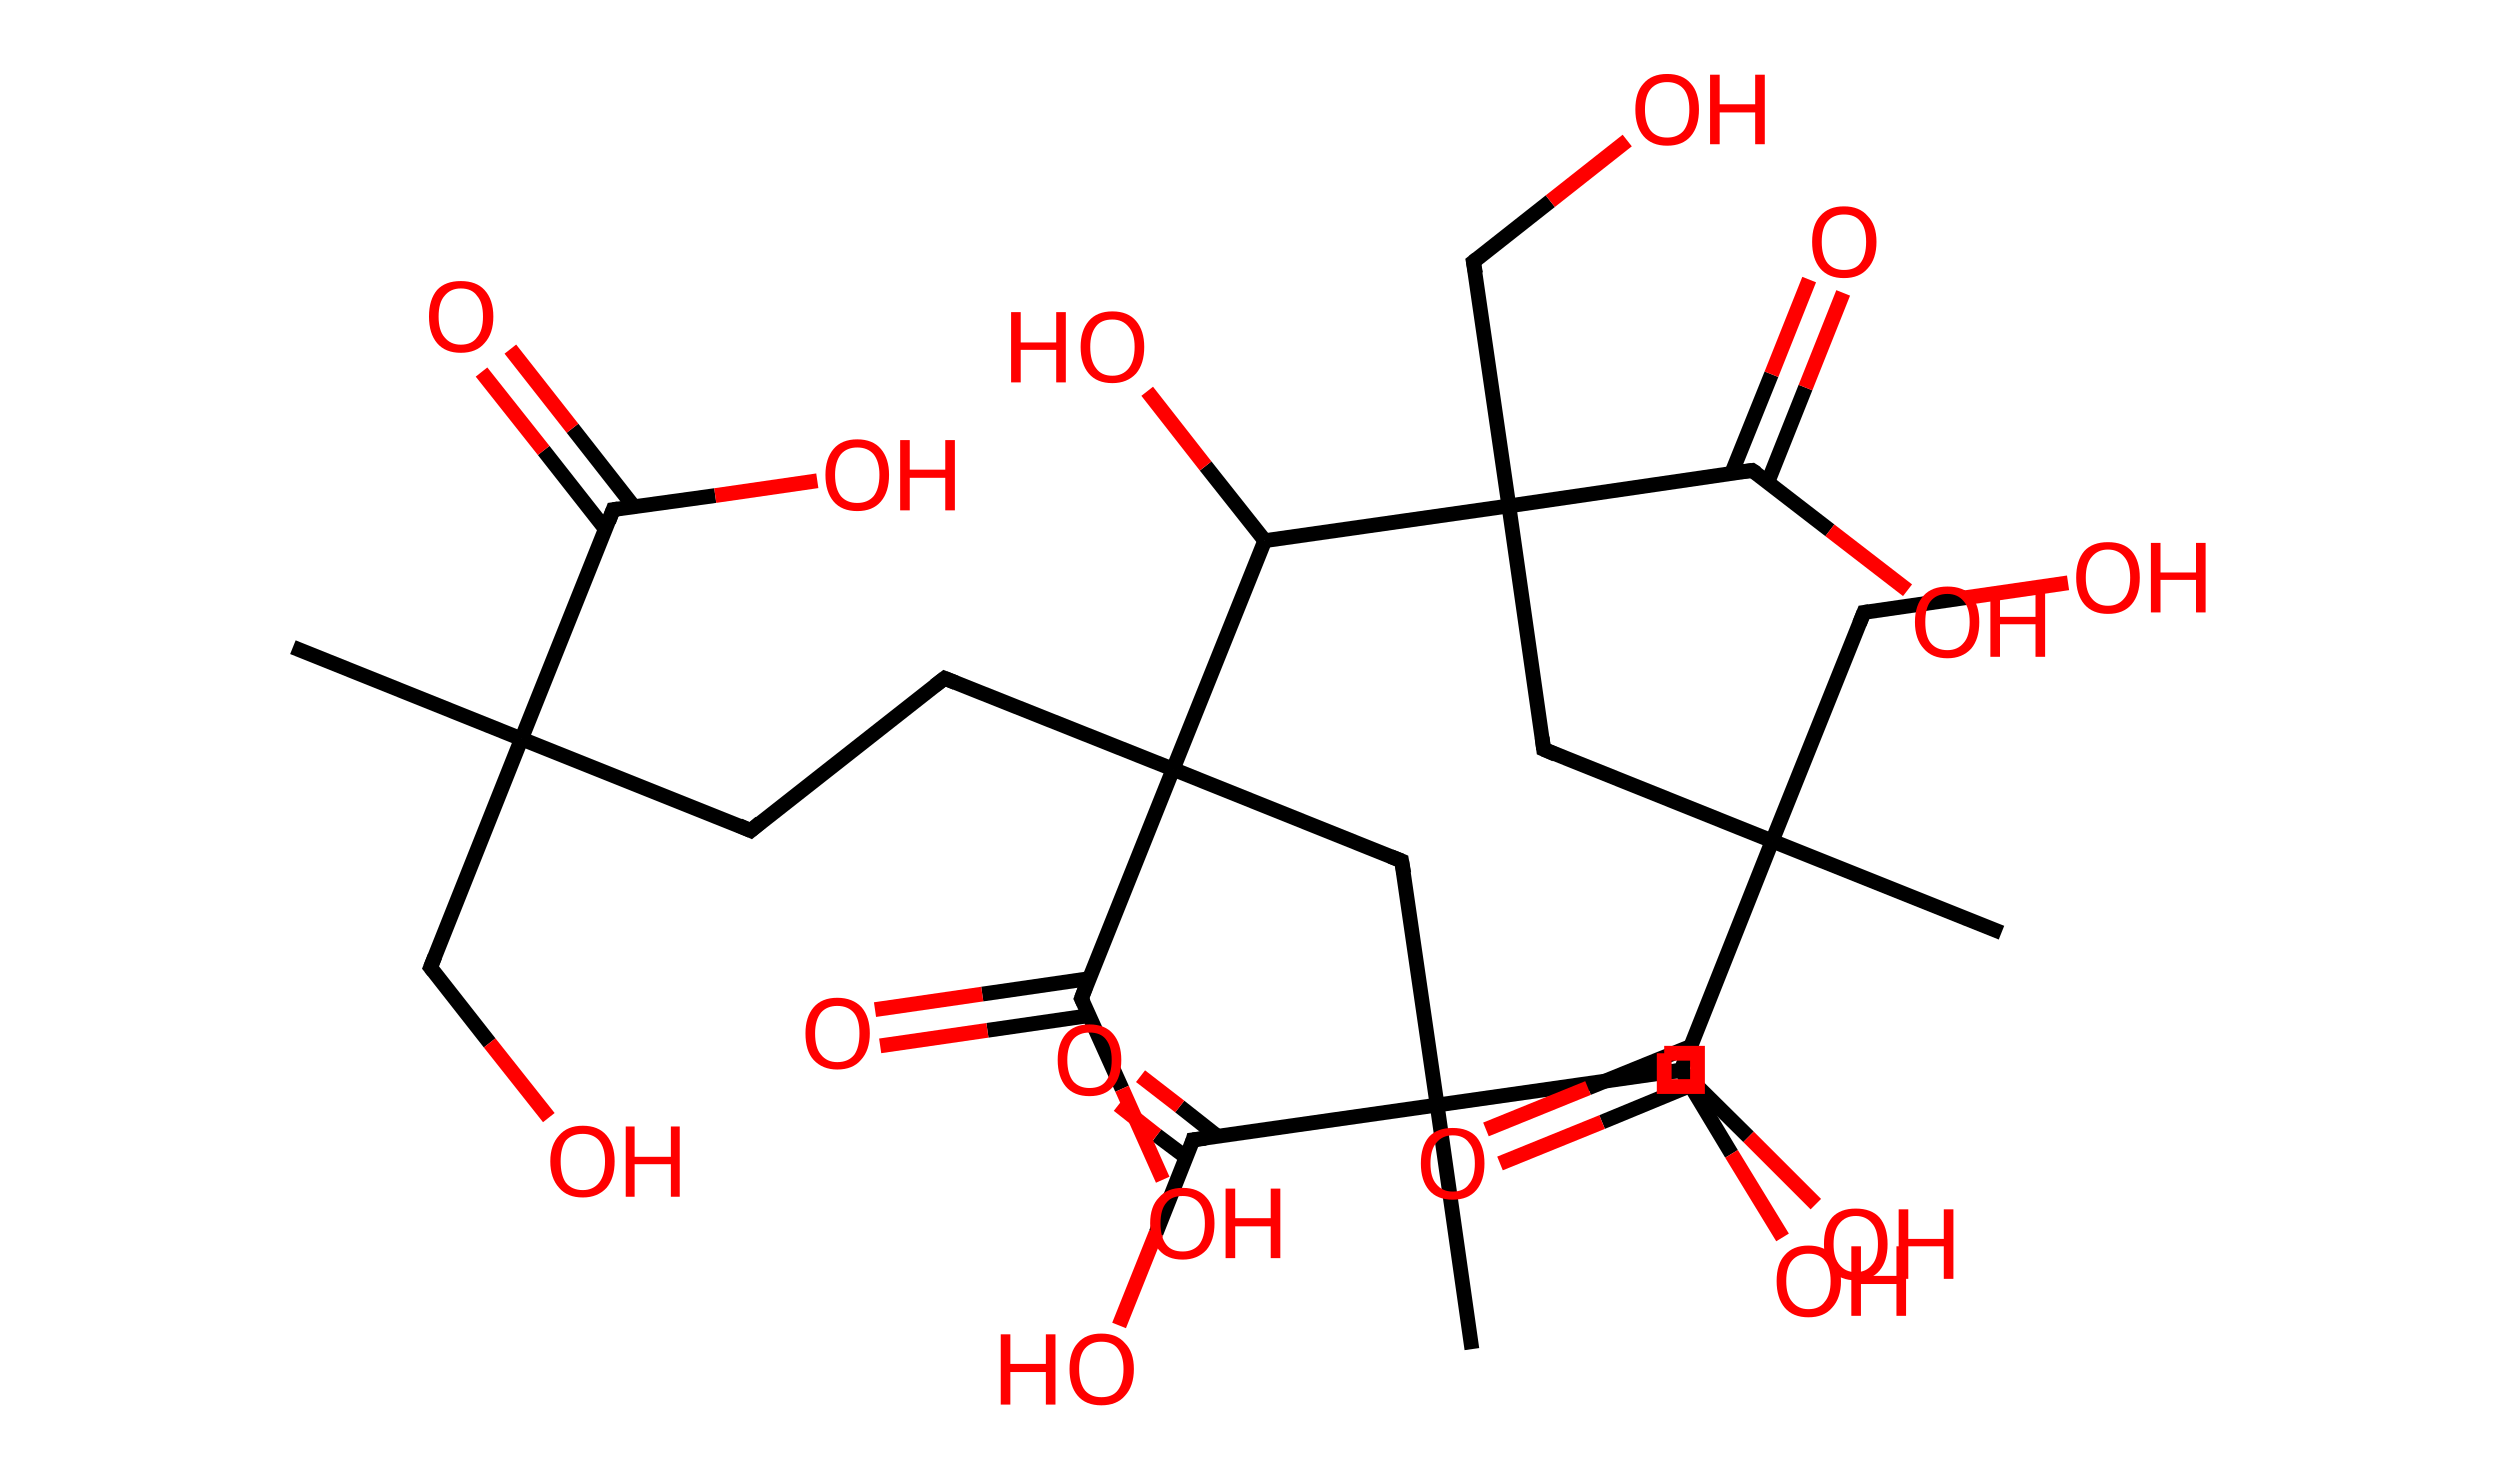 <?xml version='1.0' encoding='ASCII' standalone='yes'?>
<svg xmlns="http://www.w3.org/2000/svg" xmlns:rdkit="http://www.rdkit.org/xml" xmlns:xlink="http://www.w3.org/1999/xlink" version="1.1" baseProfile="full" xml:space="preserve" width="338px" height="200px" viewBox="0 0 338 200">
<!-- END OF HEADER -->
<rect style="opacity:1.0;fill:#FFFFFF;stroke:none" width="338.0" height="200.0" x="0.0" y="0.0"> </rect>
<path class="bond-0 atom-0 atom-1" d="M 39.6,87.5 L 70.5,99.9" style="fill:none;fill-rule:evenodd;stroke:#000000;stroke-width:2.0px;stroke-linecap:butt;stroke-linejoin:miter;stroke-opacity:1"/>
<path class="bond-1 atom-1 atom-2" d="M 70.5,99.9 L 58.2,130.8" style="fill:none;fill-rule:evenodd;stroke:#000000;stroke-width:2.0px;stroke-linecap:butt;stroke-linejoin:miter;stroke-opacity:1"/>
<path class="bond-2 atom-2 atom-3" d="M 58.2,130.8 L 66.2,141.0" style="fill:none;fill-rule:evenodd;stroke:#000000;stroke-width:2.0px;stroke-linecap:butt;stroke-linejoin:miter;stroke-opacity:1"/>
<path class="bond-2 atom-2 atom-3" d="M 66.2,141.0 L 74.2,151.1" style="fill:none;fill-rule:evenodd;stroke:#FF0000;stroke-width:2.0px;stroke-linecap:butt;stroke-linejoin:miter;stroke-opacity:1"/>
<path class="bond-3 atom-1 atom-4" d="M 70.5,99.9 L 101.5,112.3" style="fill:none;fill-rule:evenodd;stroke:#000000;stroke-width:2.0px;stroke-linecap:butt;stroke-linejoin:miter;stroke-opacity:1"/>
<path class="bond-4 atom-4 atom-5" d="M 101.5,112.3 L 127.7,91.7" style="fill:none;fill-rule:evenodd;stroke:#000000;stroke-width:2.0px;stroke-linecap:butt;stroke-linejoin:miter;stroke-opacity:1"/>
<path class="bond-5 atom-5 atom-6" d="M 127.7,91.7 L 158.6,104.0" style="fill:none;fill-rule:evenodd;stroke:#000000;stroke-width:2.0px;stroke-linecap:butt;stroke-linejoin:miter;stroke-opacity:1"/>
<path class="bond-6 atom-6 atom-7" d="M 158.6,104.0 L 189.5,116.4" style="fill:none;fill-rule:evenodd;stroke:#000000;stroke-width:2.0px;stroke-linecap:butt;stroke-linejoin:miter;stroke-opacity:1"/>
<path class="bond-7 atom-7 atom-8" d="M 189.5,116.4 L 194.3,149.4" style="fill:none;fill-rule:evenodd;stroke:#000000;stroke-width:2.0px;stroke-linecap:butt;stroke-linejoin:miter;stroke-opacity:1"/>
<path class="bond-8 atom-8 atom-9" d="M 194.3,149.4 L 199.0,182.4" style="fill:none;fill-rule:evenodd;stroke:#000000;stroke-width:2.0px;stroke-linecap:butt;stroke-linejoin:miter;stroke-opacity:1"/>
<path class="bond-9 atom-8 atom-10" d="M 194.3,149.4 L 227.3,144.7" style="fill:none;fill-rule:evenodd;stroke:#000000;stroke-width:2.0px;stroke-linecap:butt;stroke-linejoin:miter;stroke-opacity:1"/>
<path class="bond-10 atom-10 atom-11" d="M 227.3,144.7 L 234.1,156.0" style="fill:none;fill-rule:evenodd;stroke:#000000;stroke-width:2.0px;stroke-linecap:butt;stroke-linejoin:miter;stroke-opacity:1"/>
<path class="bond-10 atom-10 atom-11" d="M 234.1,156.0 L 241.0,167.3" style="fill:none;fill-rule:evenodd;stroke:#FF0000;stroke-width:2.0px;stroke-linecap:butt;stroke-linejoin:miter;stroke-opacity:1"/>
<path class="bond-11 atom-8 atom-12" d="M 194.3,149.4 L 161.3,154.1" style="fill:none;fill-rule:evenodd;stroke:#000000;stroke-width:2.0px;stroke-linecap:butt;stroke-linejoin:miter;stroke-opacity:1"/>
<path class="bond-12 atom-12 atom-13" d="M 164.7,153.7 L 159.5,149.6" style="fill:none;fill-rule:evenodd;stroke:#000000;stroke-width:2.0px;stroke-linecap:butt;stroke-linejoin:miter;stroke-opacity:1"/>
<path class="bond-12 atom-12 atom-13" d="M 159.5,149.6 L 154.2,145.5" style="fill:none;fill-rule:evenodd;stroke:#FF0000;stroke-width:2.0px;stroke-linecap:butt;stroke-linejoin:miter;stroke-opacity:1"/>
<path class="bond-12 atom-12 atom-13" d="M 160.4,156.5 L 156.4,153.5" style="fill:none;fill-rule:evenodd;stroke:#000000;stroke-width:2.0px;stroke-linecap:butt;stroke-linejoin:miter;stroke-opacity:1"/>
<path class="bond-12 atom-12 atom-13" d="M 156.4,153.5 L 151.2,149.4" style="fill:none;fill-rule:evenodd;stroke:#FF0000;stroke-width:2.0px;stroke-linecap:butt;stroke-linejoin:miter;stroke-opacity:1"/>
<path class="bond-13 atom-12 atom-14" d="M 161.3,154.1 L 156.3,166.7" style="fill:none;fill-rule:evenodd;stroke:#000000;stroke-width:2.0px;stroke-linecap:butt;stroke-linejoin:miter;stroke-opacity:1"/>
<path class="bond-13 atom-12 atom-14" d="M 156.3,166.7 L 151.3,179.2" style="fill:none;fill-rule:evenodd;stroke:#FF0000;stroke-width:2.0px;stroke-linecap:butt;stroke-linejoin:miter;stroke-opacity:1"/>
<path class="bond-14 atom-6 atom-15" d="M 158.6,104.0 L 146.2,135.0" style="fill:none;fill-rule:evenodd;stroke:#000000;stroke-width:2.0px;stroke-linecap:butt;stroke-linejoin:miter;stroke-opacity:1"/>
<path class="bond-15 atom-15 atom-16" d="M 147.3,132.3 L 132.8,134.4" style="fill:none;fill-rule:evenodd;stroke:#000000;stroke-width:2.0px;stroke-linecap:butt;stroke-linejoin:miter;stroke-opacity:1"/>
<path class="bond-15 atom-15 atom-16" d="M 132.8,134.4 L 118.3,136.5" style="fill:none;fill-rule:evenodd;stroke:#FF0000;stroke-width:2.0px;stroke-linecap:butt;stroke-linejoin:miter;stroke-opacity:1"/>
<path class="bond-15 atom-15 atom-16" d="M 147.3,137.3 L 133.5,139.3" style="fill:none;fill-rule:evenodd;stroke:#000000;stroke-width:2.0px;stroke-linecap:butt;stroke-linejoin:miter;stroke-opacity:1"/>
<path class="bond-15 atom-15 atom-16" d="M 133.5,139.3 L 119.0,141.4" style="fill:none;fill-rule:evenodd;stroke:#FF0000;stroke-width:2.0px;stroke-linecap:butt;stroke-linejoin:miter;stroke-opacity:1"/>
<path class="bond-16 atom-15 atom-17" d="M 146.2,135.0 L 151.7,147.2" style="fill:none;fill-rule:evenodd;stroke:#000000;stroke-width:2.0px;stroke-linecap:butt;stroke-linejoin:miter;stroke-opacity:1"/>
<path class="bond-16 atom-15 atom-17" d="M 151.7,147.2 L 157.2,159.5" style="fill:none;fill-rule:evenodd;stroke:#FF0000;stroke-width:2.0px;stroke-linecap:butt;stroke-linejoin:miter;stroke-opacity:1"/>
<path class="bond-17 atom-6 atom-18" d="M 158.6,104.0 L 171.0,73.1" style="fill:none;fill-rule:evenodd;stroke:#000000;stroke-width:2.0px;stroke-linecap:butt;stroke-linejoin:miter;stroke-opacity:1"/>
<path class="bond-18 atom-18 atom-19" d="M 171.0,73.1 L 163.0,63.0" style="fill:none;fill-rule:evenodd;stroke:#000000;stroke-width:2.0px;stroke-linecap:butt;stroke-linejoin:miter;stroke-opacity:1"/>
<path class="bond-18 atom-18 atom-19" d="M 163.0,63.0 L 155.1,52.9" style="fill:none;fill-rule:evenodd;stroke:#FF0000;stroke-width:2.0px;stroke-linecap:butt;stroke-linejoin:miter;stroke-opacity:1"/>
<path class="bond-19 atom-18 atom-20" d="M 171.0,73.1 L 204.0,68.4" style="fill:none;fill-rule:evenodd;stroke:#000000;stroke-width:2.0px;stroke-linecap:butt;stroke-linejoin:miter;stroke-opacity:1"/>
<path class="bond-20 atom-20 atom-21" d="M 204.0,68.4 L 199.2,35.4" style="fill:none;fill-rule:evenodd;stroke:#000000;stroke-width:2.0px;stroke-linecap:butt;stroke-linejoin:miter;stroke-opacity:1"/>
<path class="bond-21 atom-21 atom-22" d="M 199.2,35.4 L 209.6,27.2" style="fill:none;fill-rule:evenodd;stroke:#000000;stroke-width:2.0px;stroke-linecap:butt;stroke-linejoin:miter;stroke-opacity:1"/>
<path class="bond-21 atom-21 atom-22" d="M 209.6,27.2 L 220.0,19.0" style="fill:none;fill-rule:evenodd;stroke:#FF0000;stroke-width:2.0px;stroke-linecap:butt;stroke-linejoin:miter;stroke-opacity:1"/>
<path class="bond-22 atom-20 atom-23" d="M 204.0,68.4 L 208.7,101.3" style="fill:none;fill-rule:evenodd;stroke:#000000;stroke-width:2.0px;stroke-linecap:butt;stroke-linejoin:miter;stroke-opacity:1"/>
<path class="bond-23 atom-23 atom-24" d="M 208.7,101.3 L 239.6,113.7" style="fill:none;fill-rule:evenodd;stroke:#000000;stroke-width:2.0px;stroke-linecap:butt;stroke-linejoin:miter;stroke-opacity:1"/>
<path class="bond-24 atom-24 atom-25" d="M 239.6,113.7 L 270.6,126.1" style="fill:none;fill-rule:evenodd;stroke:#000000;stroke-width:2.0px;stroke-linecap:butt;stroke-linejoin:miter;stroke-opacity:1"/>
<path class="bond-25 atom-24 atom-26" d="M 239.6,113.7 L 252.0,82.8" style="fill:none;fill-rule:evenodd;stroke:#000000;stroke-width:2.0px;stroke-linecap:butt;stroke-linejoin:miter;stroke-opacity:1"/>
<path class="bond-26 atom-26 atom-27" d="M 252.0,82.8 L 265.8,80.8" style="fill:none;fill-rule:evenodd;stroke:#000000;stroke-width:2.0px;stroke-linecap:butt;stroke-linejoin:miter;stroke-opacity:1"/>
<path class="bond-26 atom-26 atom-27" d="M 265.8,80.8 L 279.6,78.8" style="fill:none;fill-rule:evenodd;stroke:#FF0000;stroke-width:2.0px;stroke-linecap:butt;stroke-linejoin:miter;stroke-opacity:1"/>
<path class="bond-27 atom-24 atom-28" d="M 239.6,113.7 L 227.3,144.7" style="fill:none;fill-rule:evenodd;stroke:#000000;stroke-width:2.0px;stroke-linecap:butt;stroke-linejoin:miter;stroke-opacity:1"/>
<path class="bond-28 atom-28 atom-29" d="M 228.5,141.5 L 214.7,147.1" style="fill:none;fill-rule:evenodd;stroke:#000000;stroke-width:2.0px;stroke-linecap:butt;stroke-linejoin:miter;stroke-opacity:1"/>
<path class="bond-28 atom-28 atom-29" d="M 214.7,147.1 L 200.9,152.7" style="fill:none;fill-rule:evenodd;stroke:#FF0000;stroke-width:2.0px;stroke-linecap:butt;stroke-linejoin:miter;stroke-opacity:1"/>
<path class="bond-28 atom-28 atom-29" d="M 229.2,146.5 L 216.6,151.7" style="fill:none;fill-rule:evenodd;stroke:#000000;stroke-width:2.0px;stroke-linecap:butt;stroke-linejoin:miter;stroke-opacity:1"/>
<path class="bond-28 atom-28 atom-29" d="M 216.6,151.7 L 202.8,157.3" style="fill:none;fill-rule:evenodd;stroke:#FF0000;stroke-width:2.0px;stroke-linecap:butt;stroke-linejoin:miter;stroke-opacity:1"/>
<path class="bond-29 atom-28 atom-30" d="M 227.3,144.7 L 236.4,153.7" style="fill:none;fill-rule:evenodd;stroke:#000000;stroke-width:2.0px;stroke-linecap:butt;stroke-linejoin:miter;stroke-opacity:1"/>
<path class="bond-29 atom-28 atom-30" d="M 236.4,153.7 L 245.5,162.8" style="fill:none;fill-rule:evenodd;stroke:#FF0000;stroke-width:2.0px;stroke-linecap:butt;stroke-linejoin:miter;stroke-opacity:1"/>
<path class="bond-30 atom-20 atom-31" d="M 204.0,68.4 L 236.9,63.6" style="fill:none;fill-rule:evenodd;stroke:#000000;stroke-width:2.0px;stroke-linecap:butt;stroke-linejoin:miter;stroke-opacity:1"/>
<path class="bond-31 atom-31 atom-32" d="M 239.0,65.2 L 244.1,52.4" style="fill:none;fill-rule:evenodd;stroke:#000000;stroke-width:2.0px;stroke-linecap:butt;stroke-linejoin:miter;stroke-opacity:1"/>
<path class="bond-31 atom-31 atom-32" d="M 244.1,52.4 L 249.2,39.6" style="fill:none;fill-rule:evenodd;stroke:#FF0000;stroke-width:2.0px;stroke-linecap:butt;stroke-linejoin:miter;stroke-opacity:1"/>
<path class="bond-31 atom-31 atom-32" d="M 234.1,64.0 L 239.5,50.6" style="fill:none;fill-rule:evenodd;stroke:#000000;stroke-width:2.0px;stroke-linecap:butt;stroke-linejoin:miter;stroke-opacity:1"/>
<path class="bond-31 atom-31 atom-32" d="M 239.5,50.6 L 244.6,37.8" style="fill:none;fill-rule:evenodd;stroke:#FF0000;stroke-width:2.0px;stroke-linecap:butt;stroke-linejoin:miter;stroke-opacity:1"/>
<path class="bond-32 atom-31 atom-33" d="M 236.9,63.6 L 247.4,71.7" style="fill:none;fill-rule:evenodd;stroke:#000000;stroke-width:2.0px;stroke-linecap:butt;stroke-linejoin:miter;stroke-opacity:1"/>
<path class="bond-32 atom-31 atom-33" d="M 247.4,71.7 L 257.9,79.8" style="fill:none;fill-rule:evenodd;stroke:#FF0000;stroke-width:2.0px;stroke-linecap:butt;stroke-linejoin:miter;stroke-opacity:1"/>
<path class="bond-33 atom-1 atom-34" d="M 70.5,99.9 L 82.9,68.9" style="fill:none;fill-rule:evenodd;stroke:#000000;stroke-width:2.0px;stroke-linecap:butt;stroke-linejoin:miter;stroke-opacity:1"/>
<path class="bond-34 atom-34 atom-35" d="M 85.7,68.5 L 77.4,57.9" style="fill:none;fill-rule:evenodd;stroke:#000000;stroke-width:2.0px;stroke-linecap:butt;stroke-linejoin:miter;stroke-opacity:1"/>
<path class="bond-34 atom-34 atom-35" d="M 77.4,57.9 L 69.0,47.2" style="fill:none;fill-rule:evenodd;stroke:#FF0000;stroke-width:2.0px;stroke-linecap:butt;stroke-linejoin:miter;stroke-opacity:1"/>
<path class="bond-34 atom-34 atom-35" d="M 81.9,71.6 L 73.5,60.9" style="fill:none;fill-rule:evenodd;stroke:#000000;stroke-width:2.0px;stroke-linecap:butt;stroke-linejoin:miter;stroke-opacity:1"/>
<path class="bond-34 atom-34 atom-35" d="M 73.5,60.9 L 65.1,50.3" style="fill:none;fill-rule:evenodd;stroke:#FF0000;stroke-width:2.0px;stroke-linecap:butt;stroke-linejoin:miter;stroke-opacity:1"/>
<path class="bond-35 atom-34 atom-36" d="M 82.9,68.9 L 96.7,67.0" style="fill:none;fill-rule:evenodd;stroke:#000000;stroke-width:2.0px;stroke-linecap:butt;stroke-linejoin:miter;stroke-opacity:1"/>
<path class="bond-35 atom-34 atom-36" d="M 96.7,67.0 L 110.5,65.0" style="fill:none;fill-rule:evenodd;stroke:#FF0000;stroke-width:2.0px;stroke-linecap:butt;stroke-linejoin:miter;stroke-opacity:1"/>
<path d="M 58.8,129.3 L 58.2,130.8 L 58.6,131.3" style="fill:none;stroke:#000000;stroke-width:2.0px;stroke-linecap:butt;stroke-linejoin:miter;stroke-opacity:1;"/>
<path d="M 99.9,111.6 L 101.5,112.3 L 102.8,111.2" style="fill:none;stroke:#000000;stroke-width:2.0px;stroke-linecap:butt;stroke-linejoin:miter;stroke-opacity:1;"/>
<path d="M 126.4,92.7 L 127.7,91.7 L 129.2,92.3" style="fill:none;stroke:#000000;stroke-width:2.0px;stroke-linecap:butt;stroke-linejoin:miter;stroke-opacity:1;"/>
<path d="M 188.0,115.8 L 189.5,116.4 L 189.8,118.1" style="fill:none;stroke:#000000;stroke-width:2.0px;stroke-linecap:butt;stroke-linejoin:miter;stroke-opacity:1;"/>
<path d="M 225.6,144.9 L 227.3,144.7 L 227.6,145.2" style="fill:none;stroke:#000000;stroke-width:2.0px;stroke-linecap:butt;stroke-linejoin:miter;stroke-opacity:1;"/>
<path d="M 163.0,153.9 L 161.3,154.1 L 161.1,154.8" style="fill:none;stroke:#000000;stroke-width:2.0px;stroke-linecap:butt;stroke-linejoin:miter;stroke-opacity:1;"/>
<path d="M 146.8,133.4 L 146.2,135.0 L 146.5,135.6" style="fill:none;stroke:#000000;stroke-width:2.0px;stroke-linecap:butt;stroke-linejoin:miter;stroke-opacity:1;"/>
<path d="M 199.5,37.0 L 199.2,35.4 L 199.7,35.0" style="fill:none;stroke:#000000;stroke-width:2.0px;stroke-linecap:butt;stroke-linejoin:miter;stroke-opacity:1;"/>
<path d="M 208.5,99.7 L 208.7,101.3 L 210.3,102.0" style="fill:none;stroke:#000000;stroke-width:2.0px;stroke-linecap:butt;stroke-linejoin:miter;stroke-opacity:1;"/>
<path d="M 251.4,84.3 L 252.0,82.8 L 252.7,82.7" style="fill:none;stroke:#000000;stroke-width:2.0px;stroke-linecap:butt;stroke-linejoin:miter;stroke-opacity:1;"/>
<path d="M 227.9,143.1 L 227.3,144.7 L 227.7,145.1" style="fill:none;stroke:#000000;stroke-width:2.0px;stroke-linecap:butt;stroke-linejoin:miter;stroke-opacity:1;"/>
<path d="M 235.3,63.8 L 236.9,63.6 L 237.5,64.0" style="fill:none;stroke:#000000;stroke-width:2.0px;stroke-linecap:butt;stroke-linejoin:miter;stroke-opacity:1;"/>
<path d="M 82.3,70.5 L 82.9,68.9 L 83.6,68.8" style="fill:none;stroke:#000000;stroke-width:2.0px;stroke-linecap:butt;stroke-linejoin:miter;stroke-opacity:1;"/>
<path class="atom-3" d="M 74.4 157.0 Q 74.4 154.8, 75.6 153.5 Q 76.7 152.2, 78.8 152.2 Q 80.9 152.2, 82.0 153.5 Q 83.1 154.8, 83.1 157.0 Q 83.1 159.3, 82.0 160.6 Q 80.8 161.9, 78.8 161.9 Q 76.7 161.9, 75.6 160.6 Q 74.4 159.3, 74.4 157.0 M 78.8 160.9 Q 80.2 160.9, 81.0 159.9 Q 81.8 158.9, 81.8 157.0 Q 81.8 155.2, 81.0 154.2 Q 80.2 153.3, 78.8 153.3 Q 77.3 153.3, 76.5 154.2 Q 75.8 155.2, 75.8 157.0 Q 75.8 158.9, 76.5 159.9 Q 77.3 160.9, 78.8 160.9 " fill="#FF0000"/>
<path class="atom-3" d="M 84.6 152.3 L 85.8 152.3 L 85.8 156.4 L 90.7 156.4 L 90.7 152.3 L 91.9 152.3 L 91.9 161.8 L 90.7 161.8 L 90.7 157.4 L 85.8 157.4 L 85.8 161.8 L 84.6 161.8 L 84.6 152.3 " fill="#FF0000"/>
<path class="atom-11" d="M 240.2 173.2 Q 240.2 170.9, 241.3 169.7 Q 242.4 168.4, 244.5 168.4 Q 246.6 168.4, 247.7 169.7 Q 248.9 170.9, 248.9 173.2 Q 248.9 175.5, 247.7 176.8 Q 246.6 178.1, 244.5 178.1 Q 242.4 178.1, 241.3 176.8 Q 240.2 175.5, 240.2 173.2 M 244.5 177.0 Q 246.0 177.0, 246.7 176.0 Q 247.5 175.1, 247.5 173.2 Q 247.5 171.3, 246.7 170.4 Q 246.0 169.5, 244.5 169.5 Q 243.1 169.5, 242.3 170.4 Q 241.5 171.3, 241.5 173.2 Q 241.5 175.1, 242.3 176.0 Q 243.1 177.0, 244.5 177.0 " fill="#FF0000"/>
<path class="atom-11" d="M 250.3 168.5 L 251.6 168.5 L 251.6 172.5 L 256.4 172.5 L 256.4 168.5 L 257.7 168.5 L 257.7 177.9 L 256.4 177.9 L 256.4 173.6 L 251.6 173.6 L 251.6 177.9 L 250.3 177.9 L 250.3 168.5 " fill="#FF0000"/>
<path class="atom-13" d="M 143.0 143.3 Q 143.0 141.1, 144.1 139.8 Q 145.2 138.5, 147.3 138.5 Q 149.4 138.5, 150.5 139.8 Q 151.6 141.1, 151.6 143.3 Q 151.6 145.6, 150.5 146.9 Q 149.4 148.2, 147.3 148.2 Q 145.2 148.2, 144.1 146.9 Q 143.0 145.6, 143.0 143.3 M 147.3 147.1 Q 148.8 147.1, 149.5 146.2 Q 150.3 145.2, 150.3 143.3 Q 150.3 141.5, 149.5 140.5 Q 148.8 139.6, 147.3 139.6 Q 145.9 139.6, 145.1 140.5 Q 144.3 141.5, 144.3 143.3 Q 144.3 145.2, 145.1 146.2 Q 145.9 147.1, 147.3 147.1 " fill="#FF0000"/>
<path class="atom-14" d="M 135.3 180.4 L 136.6 180.4 L 136.6 184.4 L 141.4 184.4 L 141.4 180.4 L 142.7 180.4 L 142.7 189.9 L 141.4 189.9 L 141.4 185.5 L 136.6 185.5 L 136.6 189.9 L 135.3 189.9 L 135.3 180.4 " fill="#FF0000"/>
<path class="atom-14" d="M 144.6 185.1 Q 144.6 182.8, 145.7 181.6 Q 146.8 180.3, 148.9 180.3 Q 151.0 180.3, 152.1 181.6 Q 153.3 182.8, 153.3 185.1 Q 153.3 187.4, 152.1 188.7 Q 151.0 190.0, 148.9 190.0 Q 146.8 190.0, 145.7 188.7 Q 144.6 187.4, 144.6 185.1 M 148.9 188.9 Q 150.4 188.9, 151.1 188.0 Q 151.9 187.0, 151.9 185.1 Q 151.9 183.3, 151.1 182.3 Q 150.4 181.4, 148.9 181.4 Q 147.5 181.4, 146.7 182.3 Q 145.9 183.2, 145.9 185.1 Q 145.9 187.0, 146.7 188.0 Q 147.5 188.9, 148.9 188.9 " fill="#FF0000"/>
<path class="atom-16" d="M 108.9 139.7 Q 108.9 137.5, 110.0 136.2 Q 111.1 134.9, 113.2 134.9 Q 115.3 134.9, 116.5 136.2 Q 117.6 137.5, 117.6 139.7 Q 117.6 142.0, 116.4 143.3 Q 115.3 144.6, 113.2 144.6 Q 111.2 144.6, 110.0 143.3 Q 108.9 142.1, 108.9 139.7 M 113.2 143.6 Q 114.7 143.6, 115.5 142.6 Q 116.2 141.6, 116.2 139.7 Q 116.2 137.9, 115.5 137.0 Q 114.7 136.0, 113.2 136.0 Q 111.8 136.0, 111.0 136.9 Q 110.2 137.9, 110.2 139.7 Q 110.2 141.7, 111.0 142.6 Q 111.8 143.6, 113.2 143.6 " fill="#FF0000"/>
<path class="atom-17" d="M 155.5 165.4 Q 155.5 163.1, 156.7 161.9 Q 157.8 160.6, 159.9 160.6 Q 162.0 160.6, 163.1 161.9 Q 164.2 163.1, 164.2 165.4 Q 164.2 167.7, 163.1 169.0 Q 161.9 170.3, 159.9 170.3 Q 157.8 170.3, 156.7 169.0 Q 155.5 167.7, 155.5 165.4 M 159.9 169.2 Q 161.3 169.2, 162.1 168.3 Q 162.9 167.3, 162.9 165.4 Q 162.9 163.5, 162.1 162.6 Q 161.3 161.7, 159.9 161.7 Q 158.4 161.7, 157.7 162.6 Q 156.9 163.5, 156.9 165.4 Q 156.9 167.3, 157.7 168.3 Q 158.4 169.2, 159.9 169.2 " fill="#FF0000"/>
<path class="atom-17" d="M 165.7 160.7 L 167.0 160.7 L 167.0 164.7 L 171.8 164.7 L 171.8 160.7 L 173.1 160.7 L 173.1 170.1 L 171.8 170.1 L 171.8 165.8 L 167.0 165.8 L 167.0 170.1 L 165.7 170.1 L 165.7 160.7 " fill="#FF0000"/>
<path class="atom-19" d="M 136.7 42.2 L 138.0 42.2 L 138.0 46.3 L 142.8 46.3 L 142.8 42.2 L 144.1 42.2 L 144.1 51.7 L 142.8 51.7 L 142.8 47.3 L 138.0 47.3 L 138.0 51.7 L 136.7 51.7 L 136.7 42.2 " fill="#FF0000"/>
<path class="atom-19" d="M 146.1 46.9 Q 146.1 44.7, 147.2 43.4 Q 148.3 42.1, 150.4 42.1 Q 152.5 42.1, 153.6 43.4 Q 154.7 44.7, 154.7 46.9 Q 154.7 49.2, 153.6 50.5 Q 152.4 51.8, 150.4 51.8 Q 148.3 51.8, 147.2 50.5 Q 146.1 49.2, 146.1 46.9 M 150.4 50.8 Q 151.8 50.8, 152.6 49.8 Q 153.4 48.8, 153.4 46.9 Q 153.4 45.1, 152.6 44.2 Q 151.8 43.2, 150.4 43.2 Q 148.9 43.2, 148.2 44.1 Q 147.4 45.1, 147.4 46.9 Q 147.4 48.8, 148.2 49.8 Q 148.9 50.8, 150.4 50.8 " fill="#FF0000"/>
<path class="atom-22" d="M 221.1 14.8 Q 221.1 12.5, 222.2 11.3 Q 223.3 10.0, 225.4 10.0 Q 227.5 10.0, 228.6 11.3 Q 229.7 12.5, 229.7 14.8 Q 229.7 17.1, 228.6 18.4 Q 227.5 19.7, 225.4 19.7 Q 223.3 19.7, 222.2 18.4 Q 221.1 17.1, 221.1 14.8 M 225.4 18.6 Q 226.8 18.6, 227.6 17.7 Q 228.4 16.7, 228.4 14.8 Q 228.4 12.9, 227.6 12.0 Q 226.8 11.1, 225.4 11.1 Q 224.0 11.1, 223.2 12.0 Q 222.4 12.9, 222.4 14.8 Q 222.4 16.7, 223.2 17.7 Q 224.0 18.6, 225.4 18.6 " fill="#FF0000"/>
<path class="atom-22" d="M 231.2 10.1 L 232.5 10.1 L 232.5 14.1 L 237.3 14.1 L 237.3 10.1 L 238.6 10.1 L 238.6 19.5 L 237.3 19.5 L 237.3 15.2 L 232.5 15.2 L 232.5 19.5 L 231.2 19.5 L 231.2 10.1 " fill="#FF0000"/>
<path class="atom-27" d="M 280.7 78.1 Q 280.7 75.8, 281.8 74.5 Q 282.9 73.3, 285.0 73.3 Q 287.1 73.3, 288.2 74.5 Q 289.3 75.8, 289.3 78.1 Q 289.3 80.4, 288.2 81.7 Q 287.1 83.0, 285.0 83.0 Q 282.9 83.0, 281.8 81.7 Q 280.7 80.4, 280.7 78.1 M 285.0 81.9 Q 286.4 81.9, 287.2 80.9 Q 288.0 80.0, 288.0 78.1 Q 288.0 76.2, 287.2 75.3 Q 286.4 74.3, 285.0 74.3 Q 283.6 74.3, 282.8 75.3 Q 282.0 76.2, 282.0 78.1 Q 282.0 80.0, 282.8 80.9 Q 283.6 81.9, 285.0 81.9 " fill="#FF0000"/>
<path class="atom-27" d="M 290.8 73.4 L 292.1 73.4 L 292.1 77.4 L 296.9 77.4 L 296.9 73.4 L 298.2 73.4 L 298.2 82.8 L 296.9 82.8 L 296.9 78.4 L 292.1 78.4 L 292.1 82.8 L 290.8 82.8 L 290.8 73.4 " fill="#FF0000"/>
<path class="atom-29" d="M 192.1 157.3 Q 192.1 155.0, 193.2 153.7 Q 194.3 152.5, 196.4 152.5 Q 198.5 152.5, 199.6 153.7 Q 200.7 155.0, 200.7 157.3 Q 200.7 159.6, 199.6 160.9 Q 198.5 162.2, 196.4 162.2 Q 194.3 162.2, 193.2 160.9 Q 192.1 159.6, 192.1 157.3 M 196.4 161.1 Q 197.9 161.1, 198.6 160.1 Q 199.4 159.2, 199.4 157.3 Q 199.4 155.4, 198.6 154.5 Q 197.9 153.5, 196.4 153.5 Q 195.0 153.5, 194.2 154.5 Q 193.4 155.4, 193.4 157.3 Q 193.4 159.2, 194.2 160.1 Q 195.0 161.1, 196.4 161.1 " fill="#FF0000"/>
<path class="atom-30" d="M 246.6 168.2 Q 246.6 165.9, 247.7 164.6 Q 248.8 163.4, 250.9 163.4 Q 253.0 163.4, 254.1 164.6 Q 255.2 165.9, 255.2 168.2 Q 255.2 170.5, 254.1 171.8 Q 253.0 173.1, 250.9 173.1 Q 248.8 173.1, 247.7 171.8 Q 246.6 170.5, 246.6 168.2 M 250.9 172.0 Q 252.3 172.0, 253.1 171.0 Q 253.9 170.1, 253.9 168.2 Q 253.9 166.3, 253.1 165.4 Q 252.3 164.4, 250.9 164.4 Q 249.5 164.4, 248.7 165.4 Q 247.9 166.3, 247.9 168.2 Q 247.9 170.1, 248.7 171.0 Q 249.5 172.0, 250.9 172.0 " fill="#FF0000"/>
<path class="atom-30" d="M 256.7 163.5 L 258.0 163.5 L 258.0 167.5 L 262.8 167.5 L 262.8 163.5 L 264.1 163.5 L 264.1 172.9 L 262.8 172.9 L 262.8 168.5 L 258.0 168.5 L 258.0 172.9 L 256.7 172.9 L 256.7 163.5 " fill="#FF0000"/>
<path class="atom-32" d="M 245.0 32.7 Q 245.0 30.4, 246.1 29.2 Q 247.2 27.9, 249.3 27.9 Q 251.4 27.9, 252.5 29.2 Q 253.7 30.4, 253.7 32.7 Q 253.7 35.0, 252.5 36.3 Q 251.4 37.6, 249.3 37.6 Q 247.2 37.6, 246.1 36.3 Q 245.0 35.0, 245.0 32.7 M 249.3 36.5 Q 250.8 36.5, 251.5 35.6 Q 252.3 34.6, 252.3 32.7 Q 252.3 30.8, 251.5 29.9 Q 250.8 29.0, 249.3 29.0 Q 247.9 29.0, 247.1 29.9 Q 246.3 30.8, 246.3 32.7 Q 246.3 34.6, 247.1 35.6 Q 247.9 36.5, 249.3 36.5 " fill="#FF0000"/>
<path class="atom-33" d="M 258.9 84.1 Q 258.9 81.8, 260.1 80.5 Q 261.2 79.3, 263.3 79.3 Q 265.4 79.3, 266.5 80.5 Q 267.6 81.8, 267.6 84.1 Q 267.6 86.4, 266.5 87.7 Q 265.3 89.0, 263.3 89.0 Q 261.2 89.0, 260.1 87.7 Q 258.9 86.4, 258.9 84.1 M 263.3 87.9 Q 264.7 87.9, 265.5 86.9 Q 266.3 86.0, 266.3 84.1 Q 266.3 82.2, 265.5 81.3 Q 264.7 80.3, 263.3 80.3 Q 261.8 80.3, 261.0 81.3 Q 260.3 82.2, 260.3 84.1 Q 260.3 86.0, 261.0 86.9 Q 261.8 87.9, 263.3 87.9 " fill="#FF0000"/>
<path class="atom-33" d="M 269.1 79.4 L 270.4 79.4 L 270.4 83.4 L 275.2 83.4 L 275.2 79.4 L 276.5 79.4 L 276.5 88.8 L 275.2 88.8 L 275.2 84.4 L 270.4 84.4 L 270.4 88.8 L 269.1 88.8 L 269.1 79.4 " fill="#FF0000"/>
<path class="atom-35" d="M 58.0 42.8 Q 58.0 40.5, 59.1 39.2 Q 60.2 38.0, 62.3 38.0 Q 64.4 38.0, 65.5 39.2 Q 66.7 40.5, 66.7 42.8 Q 66.7 45.1, 65.5 46.4 Q 64.4 47.7, 62.3 47.7 Q 60.2 47.7, 59.1 46.4 Q 58.0 45.1, 58.0 42.8 M 62.3 46.6 Q 63.8 46.6, 64.5 45.6 Q 65.3 44.7, 65.3 42.8 Q 65.3 40.9, 64.5 40.0 Q 63.8 39.0, 62.3 39.0 Q 60.9 39.0, 60.1 40.0 Q 59.3 40.9, 59.3 42.8 Q 59.3 44.7, 60.1 45.6 Q 60.9 46.6, 62.3 46.6 " fill="#FF0000"/>
<path class="atom-36" d="M 111.6 64.2 Q 111.6 62.0, 112.7 60.7 Q 113.8 59.4, 115.9 59.4 Q 118.0 59.4, 119.1 60.7 Q 120.2 62.0, 120.2 64.2 Q 120.2 66.5, 119.1 67.8 Q 118.0 69.1, 115.9 69.1 Q 113.8 69.1, 112.7 67.8 Q 111.6 66.5, 111.6 64.2 M 115.9 68.0 Q 117.3 68.0, 118.1 67.1 Q 118.9 66.1, 118.9 64.2 Q 118.9 62.4, 118.1 61.4 Q 117.3 60.5, 115.9 60.5 Q 114.5 60.5, 113.7 61.4 Q 112.9 62.4, 112.9 64.2 Q 112.9 66.1, 113.7 67.1 Q 114.5 68.0, 115.9 68.0 " fill="#FF0000"/>
<path class="atom-36" d="M 121.7 59.5 L 123.0 59.5 L 123.0 63.5 L 127.8 63.5 L 127.8 59.5 L 129.1 59.5 L 129.1 69.0 L 127.8 69.0 L 127.8 64.6 L 123.0 64.6 L 123.0 69.0 L 121.7 69.0 L 121.7 59.5 " fill="#FF0000"/>
<path class="atom-10" d="M 225.0,142.4 L 225.0,146.9 L 229.5,146.9 L 229.5,142.4 L 225.0,142.4" style="fill:none;stroke:#FF0000;stroke-width:2.0px;stroke-linecap:butt;stroke-linejoin:miter;stroke-opacity:1;"/>
</svg>
